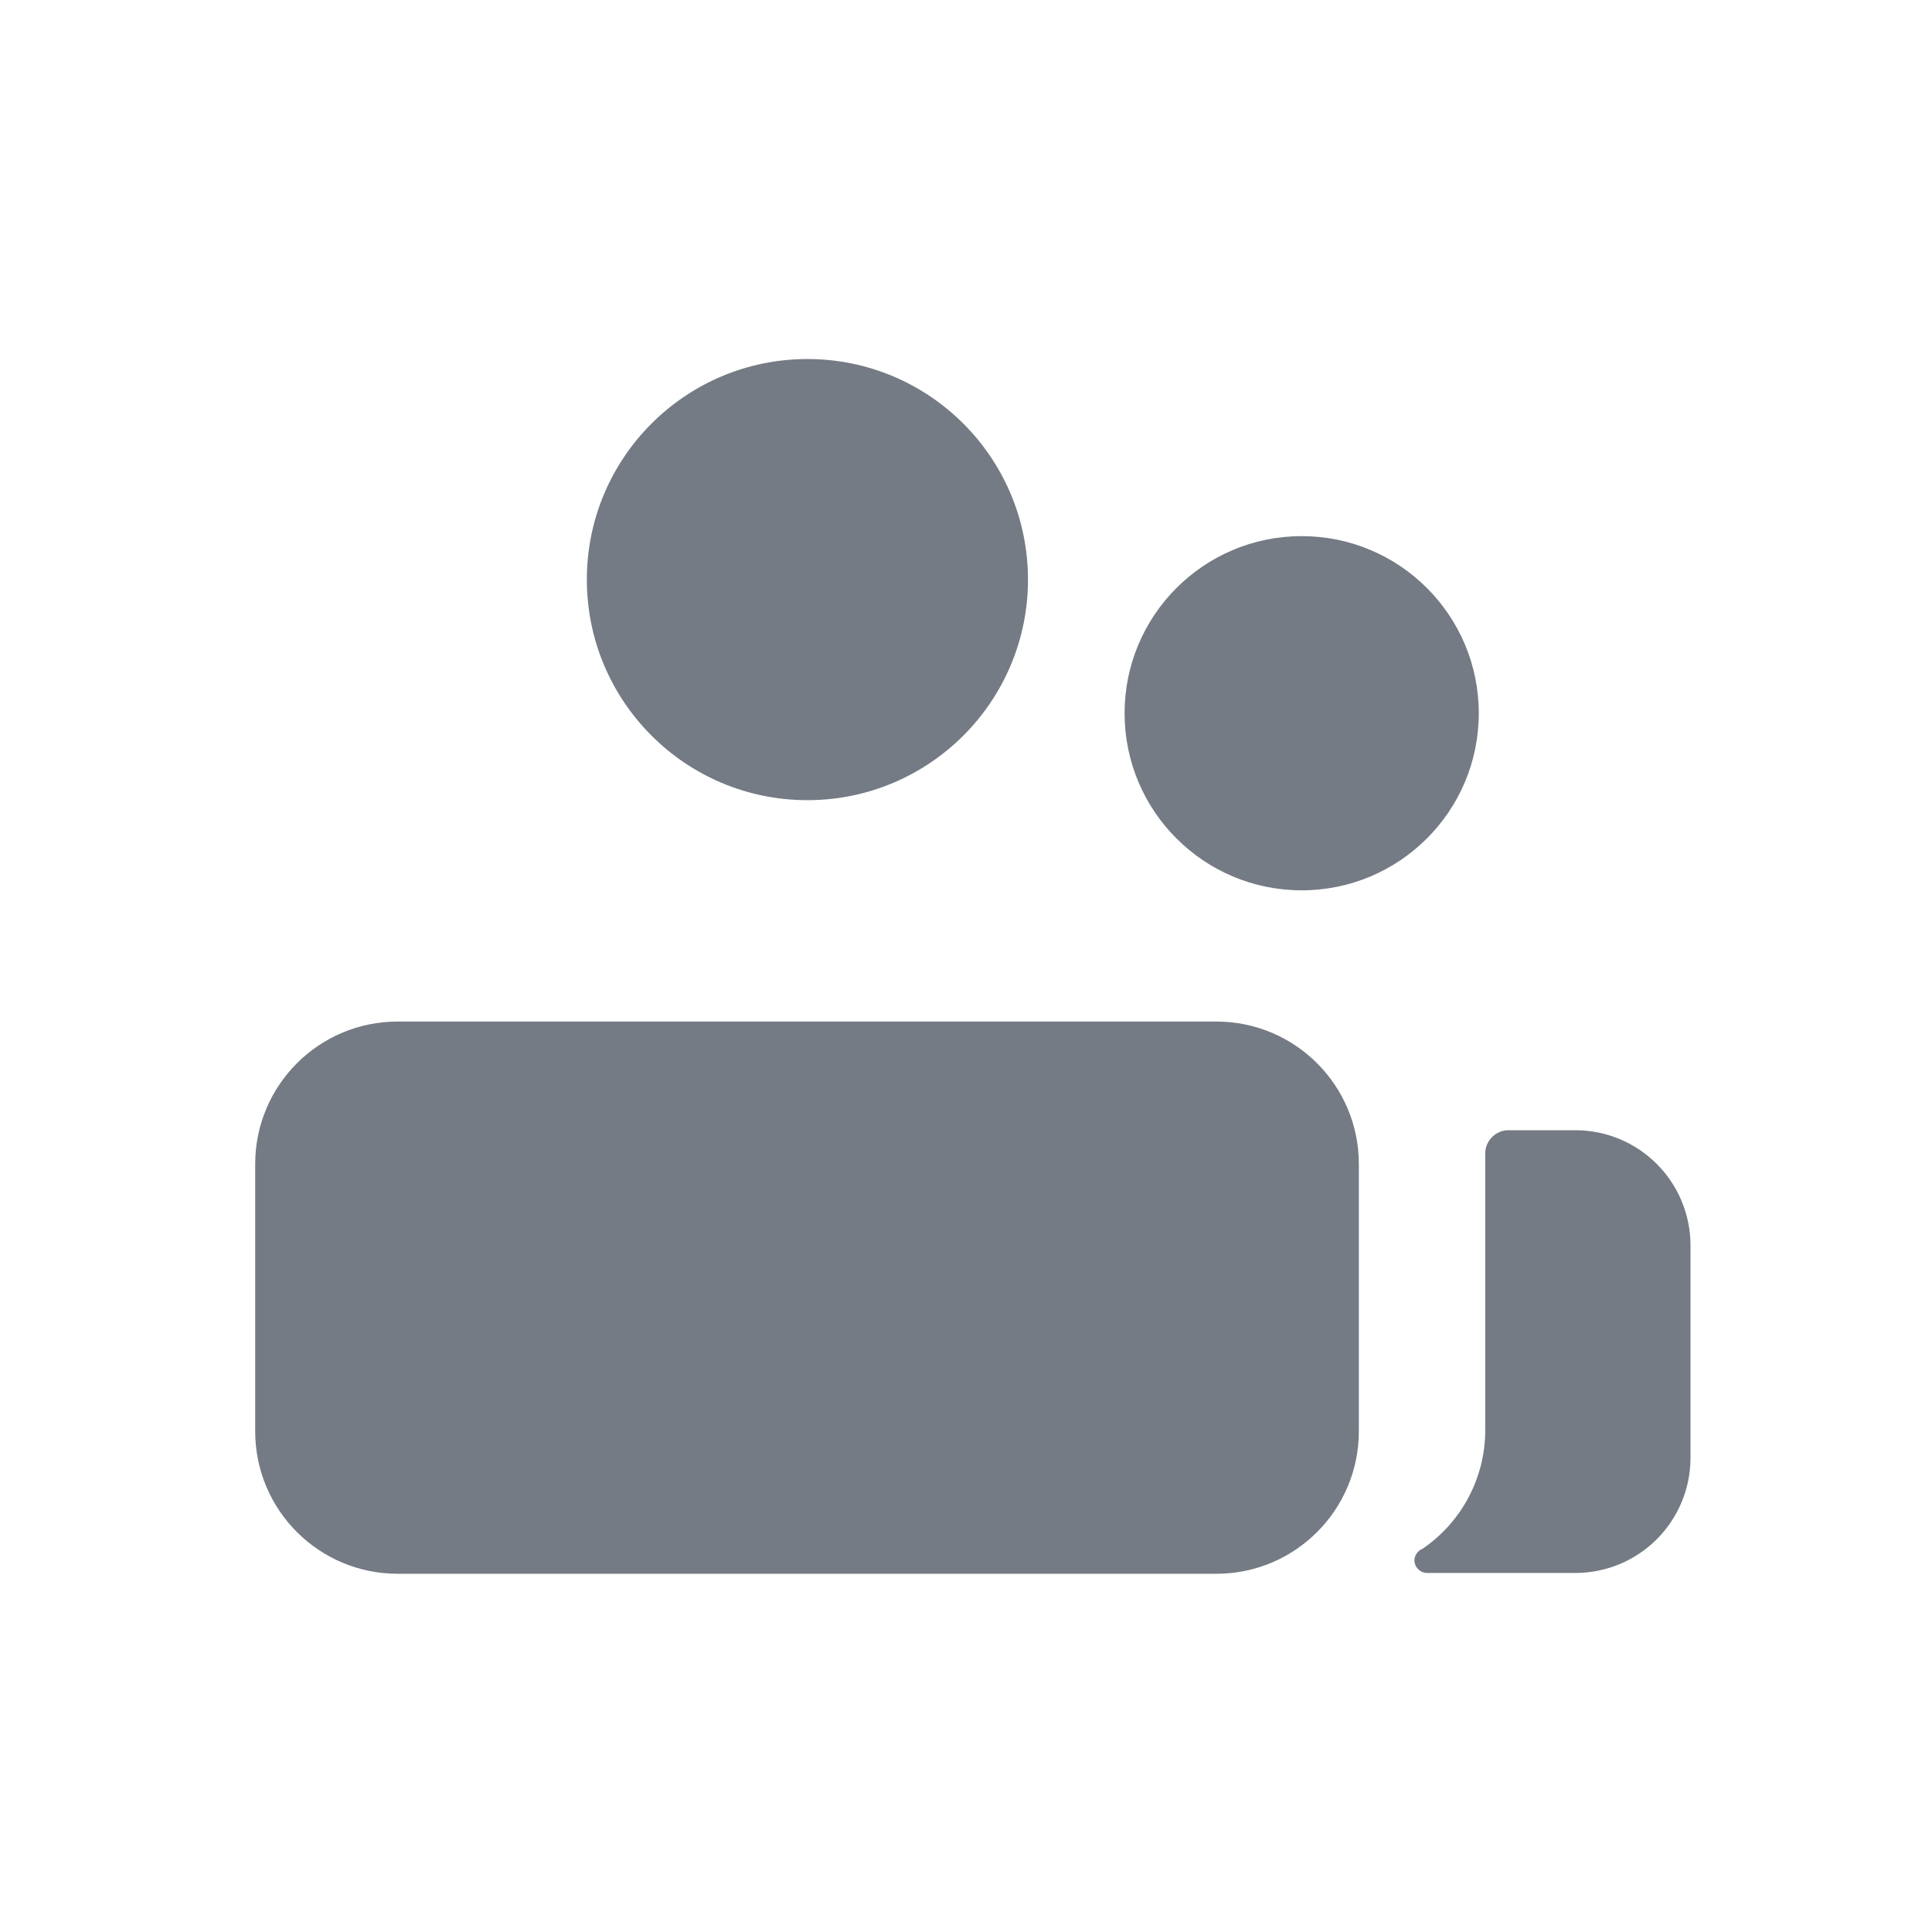 <svg width="24" height="24" viewBox="0 0 24 24" fill="none" xmlns="http://www.w3.org/2000/svg">
<path d="M10.03 9.94C11.543 9.94 12.77 8.713 12.77 7.2C12.77 5.687 11.543 4.46 10.03 4.46C8.517 4.46 7.29 5.687 7.29 7.2C7.29 8.713 8.517 9.94 10.03 9.94Z" fill="#757B84"/>
<path d="M15.11 12.69H4.94C3.962 12.69 3.17 13.482 3.17 14.46V17.78C3.17 18.758 3.962 19.55 4.94 19.55H15.11C16.087 19.55 16.88 18.758 16.88 17.78V14.46C16.88 13.482 16.087 12.69 15.11 12.69Z" fill="#757B84"/>
<path d="M16.17 11.06C17.385 11.06 18.37 10.075 18.37 8.86C18.37 7.645 17.385 6.66 16.17 6.66C14.955 6.66 13.97 7.645 13.97 8.86C13.97 10.075 14.955 11.06 16.17 11.06Z" fill="#757B84"/>
<path d="M21 15.46V18.12C20.997 18.496 20.847 18.855 20.581 19.121C20.316 19.387 19.956 19.537 19.58 19.54H17.73C17.688 19.54 17.647 19.523 17.617 19.493C17.587 19.463 17.57 19.422 17.57 19.38C17.572 19.349 17.582 19.32 17.6 19.295C17.617 19.271 17.642 19.251 17.67 19.24C17.91 19.077 18.106 18.858 18.242 18.602C18.378 18.346 18.45 18.06 18.45 17.77V14.34C18.449 14.3 18.455 14.261 18.47 14.223C18.485 14.187 18.507 14.153 18.535 14.125C18.563 14.097 18.596 14.075 18.634 14.06C18.671 14.045 18.71 14.039 18.75 14.04H19.58C19.956 14.043 20.316 14.193 20.581 14.459C20.847 14.725 20.997 15.084 21 15.46Z" fill="#757B84"/>
</svg>
